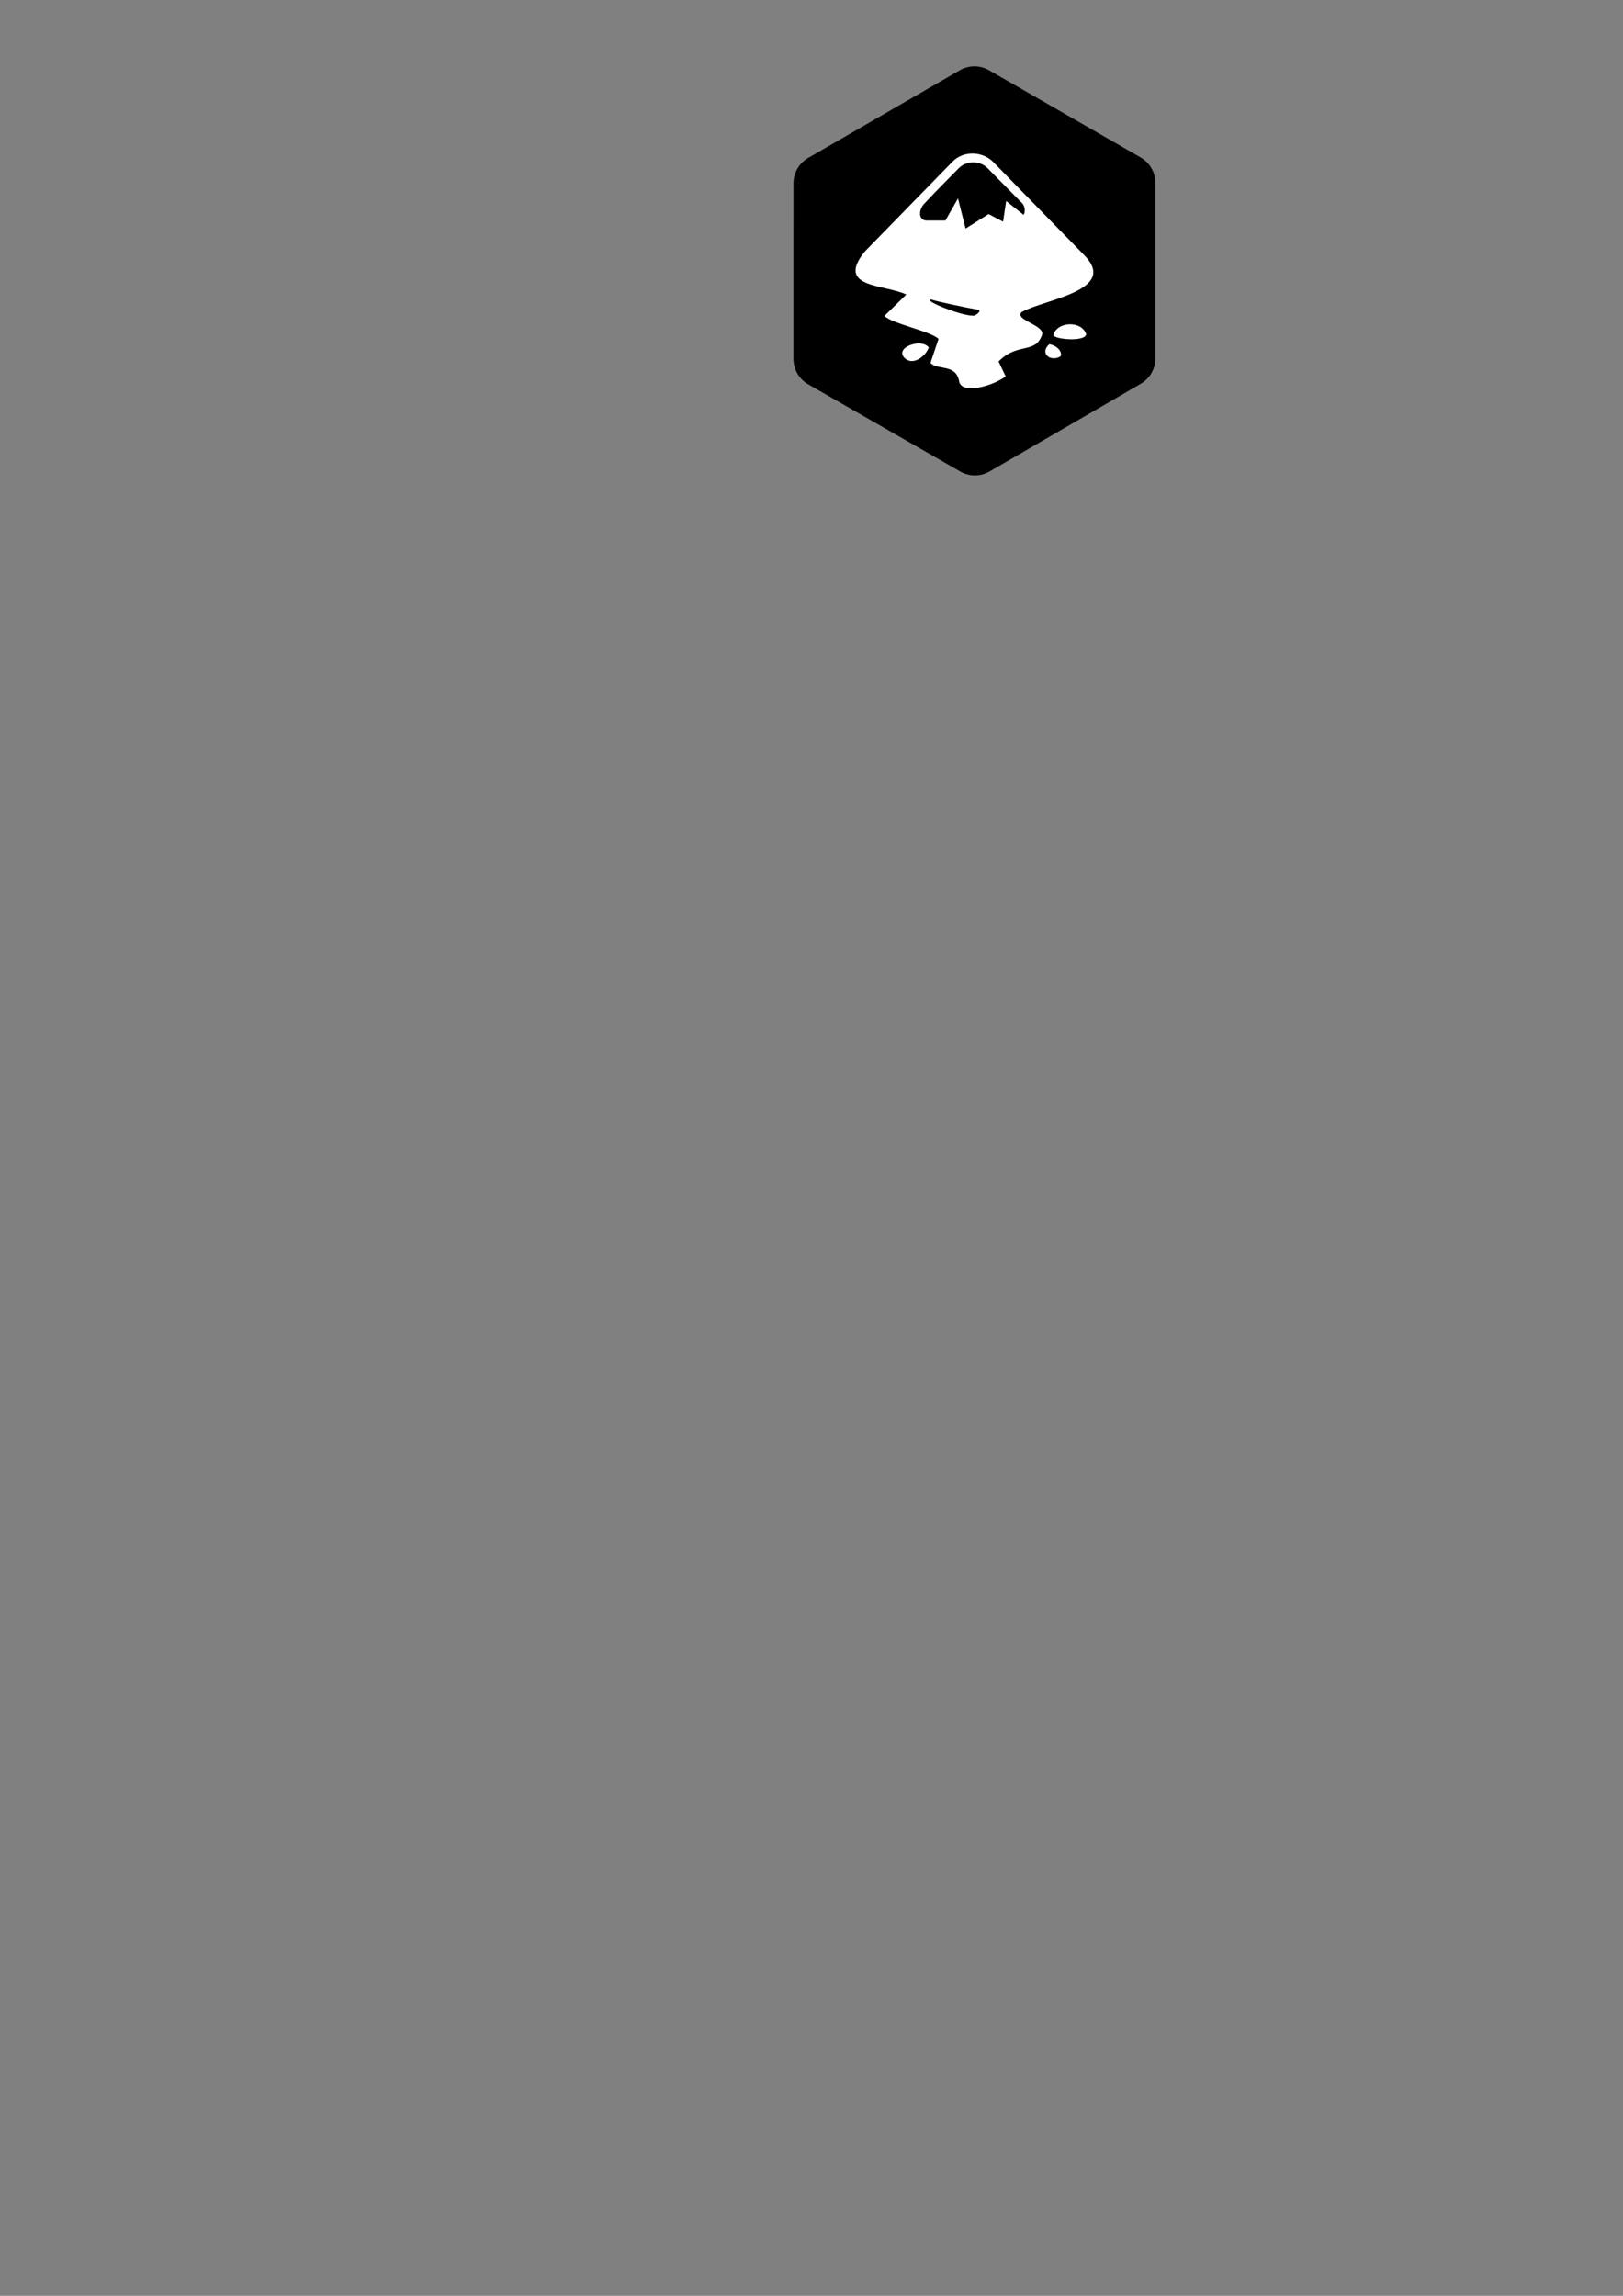 <?xml version="1.0" encoding="UTF-8" standalone="no"?>
<svg
   xmlns:dc="http://purl.org/dc/elements/1.1/"
   xmlns:cc="http://creativecommons.org/ns#"
   xmlns:rdf="http://www.w3.org/1999/02/22-rdf-syntax-ns#"
   xmlns:svg="http://www.w3.org/2000/svg"
   xmlns="http://www.w3.org/2000/svg"
   xmlns:sodipodi="http://sodipodi.sourceforge.net/DTD/sodipodi-0.dtd"
   xmlns:inkscape="http://www.inkscape.org/namespaces/inkscape"
   width="210mm"
   height="297mm"
   viewBox="0 0 210 297"
   version="1.1"
   id="svg8"
   inkscape:version="1.0 (4035a4fb49, 2020-05-01)"
   sodipodi:docname="inkscape.svg">
  <rect x="0" y="0" width="210" height="297" fill="#808080" stroke="none"/>
  <defs
     id="defs2">
    <pattern
       y="0"
       x="0"
       height="6"
       width="6"
       patternUnits="userSpaceOnUse"
       id="EMFhbasepattern" />
    <linearGradient
       gradientUnits="userSpaceOnUse"
       gradientTransform="matrix(0.149,0,0,-0.15,-19.602,229.468)"
       y2="1151.089"
       y1="1237.476"
       x2="170.659"
       x1="70.252"
       id="a">
      <stop
         id="stop2"
         stop-color="#5A9FD4"
         offset="0" />
      <stop
         id="stop4"
         stop-color="#306998"
         offset="1" />
    </linearGradient>
    <linearGradient
       gradientUnits="userSpaceOnUse"
       gradientTransform="matrix(0.149,0,0,-0.15,-19.602,229.468)"
       y2="1149.537"
       y1="1098.811"
       x2="173.62"
       x1="209.474"
       id="b">
      <stop
         id="stop9"
         stop-color="#FFD43B"
         offset="0" />
      <stop
         id="stop11"
         stop-color="#FFE873"
         offset="1" />
    </linearGradient>
    <radialGradient
       gradientUnits="userSpaceOnUse"
       gradientTransform="matrix(0,-0.064,-0.279,0,129.145,189.716)"
       r="26.743"
       cy="444.45"
       cx="1825.678"
       id="c">
      <stop
         id="stop16"
         stop-opacity=".498"
         stop-color="#B8B8B8"
         offset="0" />
      <stop
         id="stop18"
         stop-opacity="0"
         stop-color="#7F7F7F"
         offset="1" />
    </radialGradient>
  </defs>
  <sodipodi:namedview
     id="base"
     pagecolor="#ffffff"
     bordercolor="#666666"
     borderopacity="1.0"
     inkscape:pageopacity="0.0"
     inkscape:pageshadow="2"
     inkscape:zoom="2.300169"
     inkscape:cx="405.28091"
     inkscape:cy="113.95471"
     inkscape:document-units="mm"
     inkscape:current-layer="layer1"
     inkscape:document-rotation="0"
     showgrid="false"
     inkscape:window-width="1920"
     inkscape:window-height="1017"
     inkscape:window-x="-8"
     inkscape:window-y="-8"
     inkscape:window-maximized="1" />
  <g
     inkscape:label="Layer 1"
     inkscape:groupmode="layer"
     id="layer1">
    <path
       style="opacity:1;fill:#000000;fill-opacity:1;stroke:#000000;stroke-width:7.584;stroke-linecap:round;stroke-linejoin:round;stroke-miterlimit:10;stroke-dasharray:none;stroke-opacity:1;paint-order:stroke fill markers"
       d="m 106.458,23.722 19.623,-11.345 19.623,11.283 v 22.705 l -19.562,11.345 -19.685,-11.283 z"
       id="path883"
       inkscape:export-xdpi="96"
       inkscape:export-ydpi="96" />
    <path
       inkscape:export-ydpi="96"
       inkscape:export-xdpi="96"
       sodipodi:nodetypes="cccccccccccccccccccccsccccccccccscsccccc"
       style="fill:#ffffff;stroke-width:0.307"
       d="m 137.189,46.12 c 0.276,-0.276 0,-1.29 -1.412,-1.597 -1.32,1.167 0.123,2.334 1.412,1.597 z m -17.011,-1.167 c -0.983,-1.29 -4.637,0.061 -3.04,1.443 1.013,0.86 2.579,-0.215 3.04,-1.443 z m 20.358,-1.75 c -0.614,-1.75 -3.746,-1.627 -4.237,0.123 0,0.583 4.237,0.952 4.237,-0.123 z m -8.352,-2.825 c 2.856,-1.658 12.712,-2.764 8.045,-7.431 L 128.469,20.91 c -1.443,-1.382 -3.838,-1.412 -5.22,0 L 111.888,32.548 c -3.838,4.759 2.61,4.207 5.374,5.558 l -2.825,2.764 c 0.983,1.013 5.988,1.965 7.001,2.978 l -1.044,3.101 c 0.983,1.013 3.286,0.061 3.715,2.395 0.307,1.658 4.145,0.706 6.018,-0.645 l -0.921,-1.934 c 2.456,-2.518 4.759,-0.921 5.619,-3.439 0.43,-1.259 -3.623,-1.934 -2.641,-2.948 z m -6.049,0.43 c -1.198,0.307 -7.062,-2.057 -5.589,-2.057 0.307,0.184 4.882,1.136 6.018,1.32 0.368,0.061 0.092,0.461 -0.43,0.737 z m 3.654,-12.129 -1.873,-0.983 -2.978,1.873 -0.983,-3.9 -1.627,2.856 h -2.456 c -1.013,0 -1.105,-1.351 -0.215,-2.242 1.597,-1.72 3.408,-3.5 4.391,-4.514 0.983,-1.013 2.733,-1.013 3.715,-0.031 l 4.483,4.545 c 0.43,0.43 0.43,1.259 0.184,1.505 l -2.242,-1.781 z"
       id="path2" />
  </g>
</svg>
